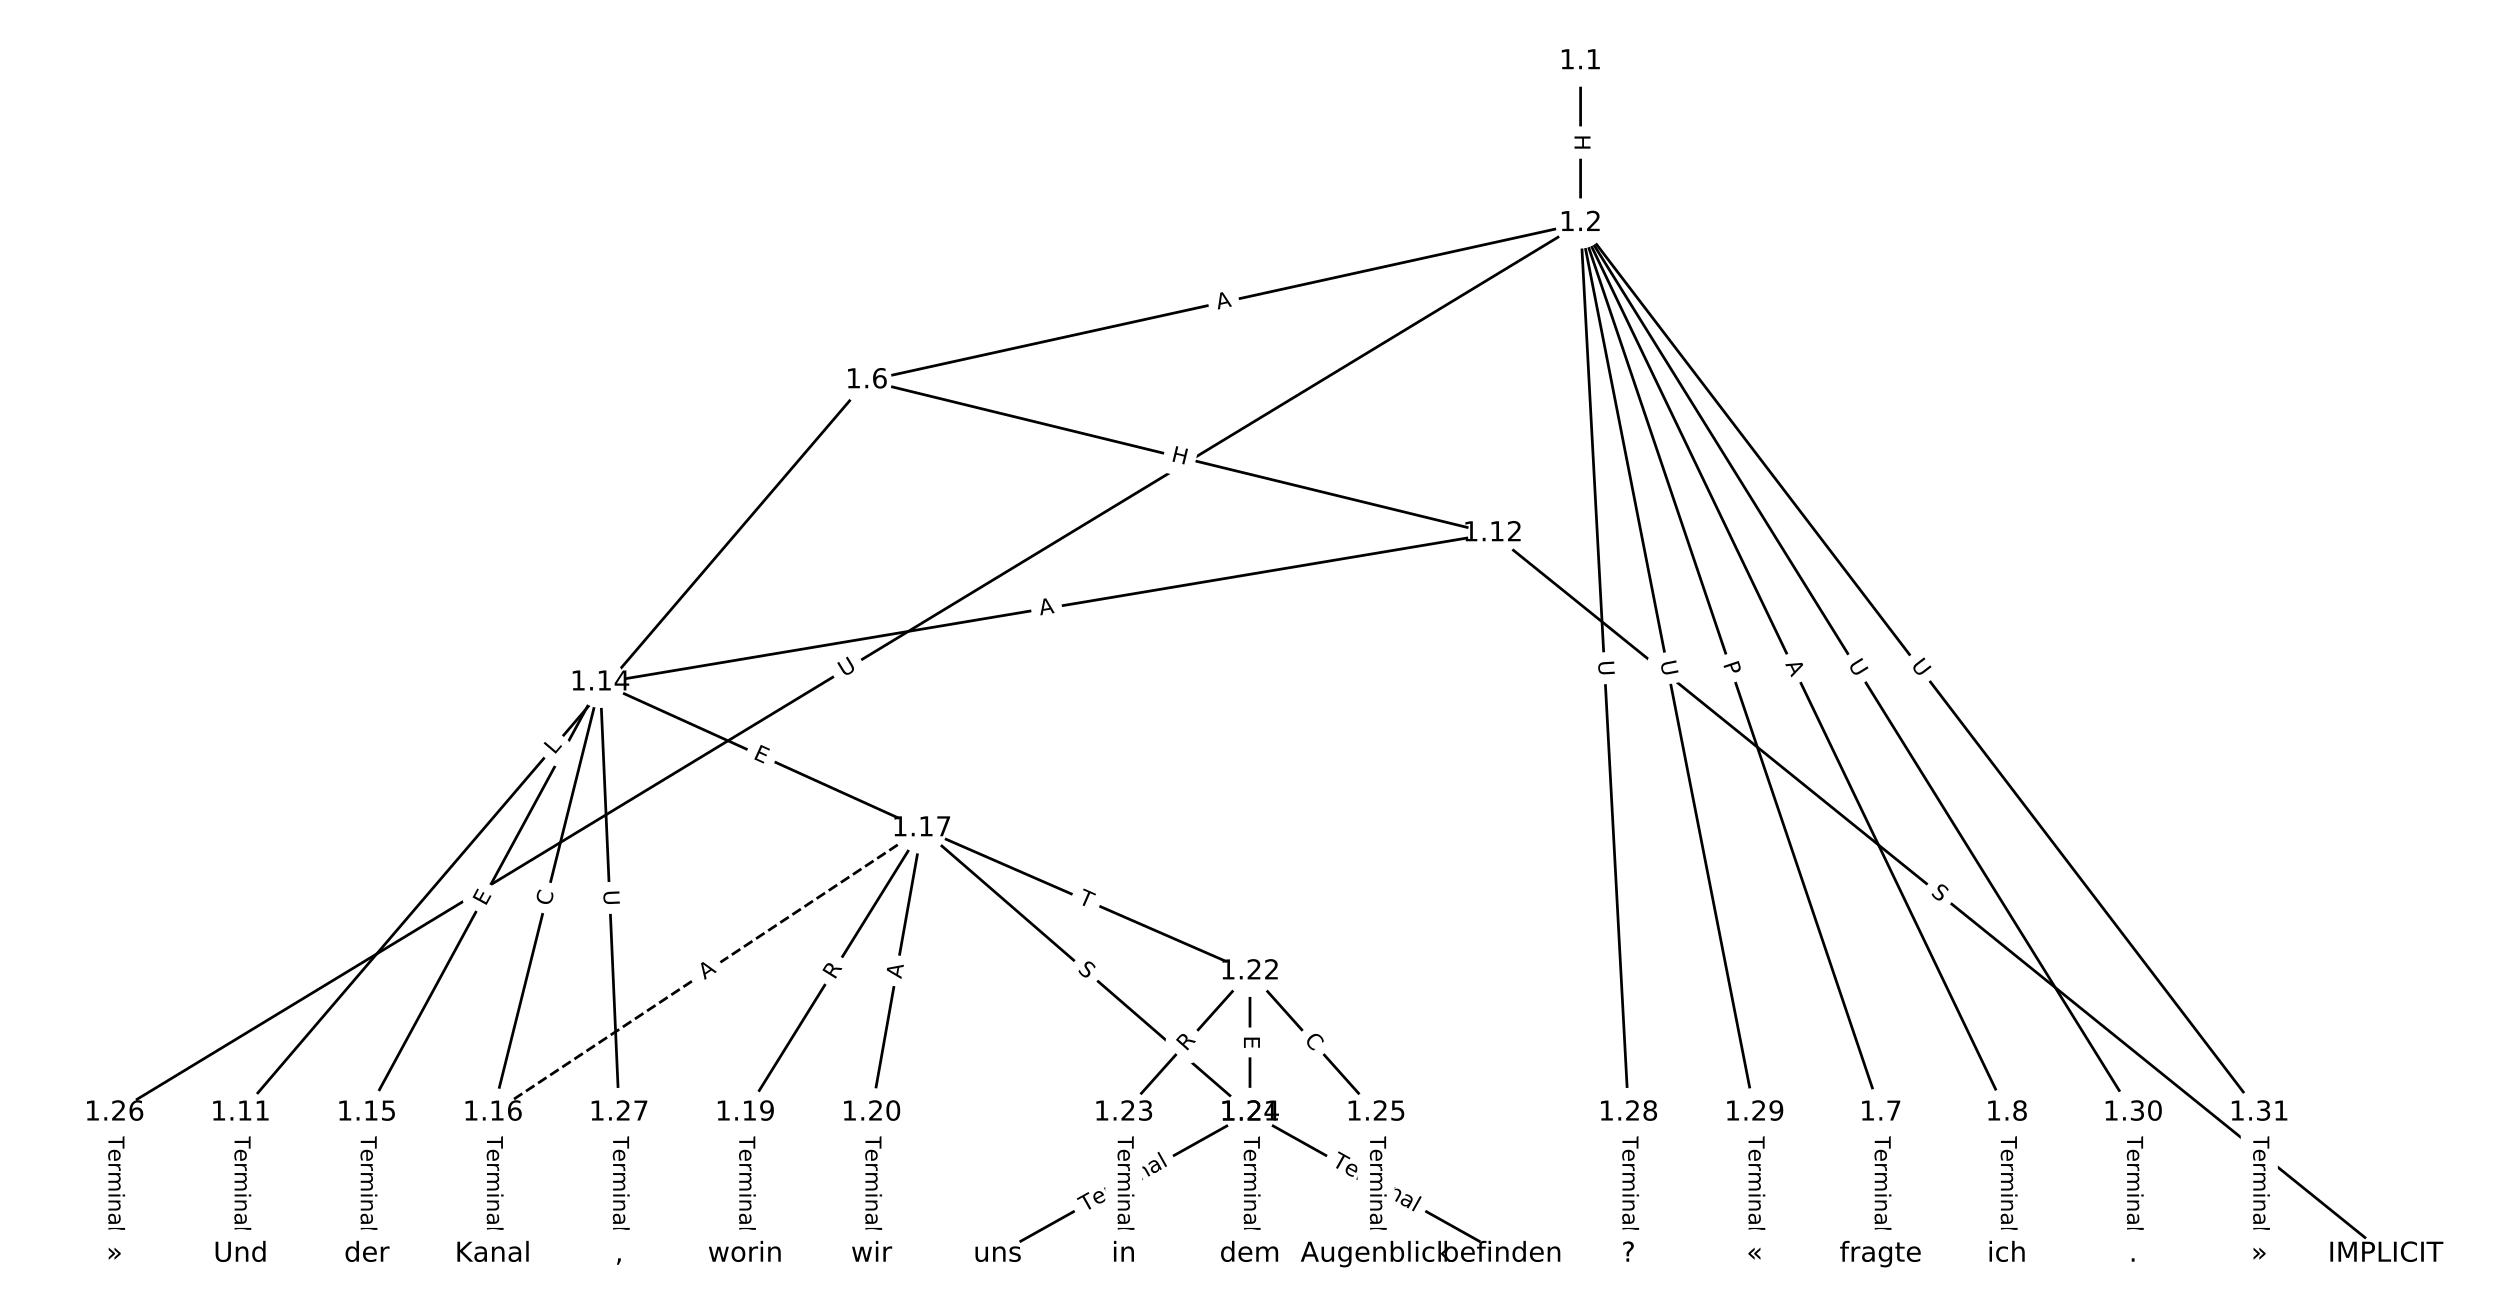<?xml version="1.0" encoding="UTF-8"?>
<!DOCTYPE svg  PUBLIC '-//W3C//DTD SVG 1.1//EN'  'http://www.w3.org/Graphics/SVG/1.1/DTD/svg11.dtd'>
<svg width="912pt" height="480pt" version="1.1" viewBox="0 0 912 480" xmlns="http://www.w3.org/2000/svg" xmlns:xlink="http://www.w3.org/1999/xlink">
<defs>
<style type="text/css">*{stroke-linecap:butt;stroke-linejoin:round;white-space:pre;}</style>
</defs>
<path d="m0 480h912v-480h-912z" fill="#fff"/>
<g fill="none" stroke="#000">
<path d="m576.6 22.487v59.04" clip-path="url(#a)"/>
<path d="m576.6 81.528-260.4 57.351" clip-path="url(#a)"/>
<path d="m576.6 81.528 109.53 324.49" clip-path="url(#a)"/>
<path d="m576.6 81.528 155.55 324.49" clip-path="url(#a)"/>
<path d="m576.6 81.528-534.83 324.49" clip-path="url(#a)"/>
<path d="m576.6 81.528 17.475 324.49" clip-path="url(#a)"/>
<path d="m576.6 81.528 63.501 324.49" clip-path="url(#a)"/>
<path d="m576.6 81.528 201.58 324.49" clip-path="url(#a)"/>
<path d="m576.6 81.528 247.6 324.49" clip-path="url(#a)"/>
<path d="m316.2 138.88-228.4 267.14" clip-path="url(#a)"/>
<path d="m316.2 138.88 228.4 55.81" clip-path="url(#a)"/>
<path d="m686.13 406.02v51.49" clip-path="url(#a)"/>
<path d="m732.15 406.02v51.49" clip-path="url(#a)"/>
<path d="m87.795 406.02v51.49" clip-path="url(#a)"/>
<path d="m544.6 194.69 325.63 262.82" clip-path="url(#a)"/>
<path d="m544.6 194.69-325.63 54.424" clip-path="url(#a)"/>
<path d="m218.97 249.11-85.147 156.91" clip-path="url(#a)"/>
<path d="m218.97 249.11-39.122 156.91" clip-path="url(#a)"/>
<path d="m218.97 249.11 117.37 53.212" clip-path="url(#a)"/>
<path d="m218.97 249.11 6.904 156.91" clip-path="url(#a)"/>
<path d="m133.82 406.02v51.49" clip-path="url(#a)"/>
<path d="m179.85 406.02v51.49" clip-path="url(#a)"/>
<path d="m336.33 302.33-156.49 103.7" clip-path="url(#a)" stroke-dasharray="3.7,1.6"/>
<path d="m336.33 302.33-64.436 103.7" clip-path="url(#a)"/>
<path d="m336.33 302.33-18.41 103.7" clip-path="url(#a)"/>
<path d="m336.33 302.33 119.67 103.7" clip-path="url(#a)"/>
<path d="m336.33 302.33 119.67 52.207" clip-path="url(#a)"/>
<path d="m271.9 406.02v51.49" clip-path="url(#a)"/>
<path d="m317.92 406.02v51.49" clip-path="url(#a)"/>
<path d="m456 406.02-92.051 51.49" clip-path="url(#a)"/>
<path d="m456 406.02 92.051 51.49" clip-path="url(#a)"/>
<path d="m456 354.53-46.026 51.49" clip-path="url(#a)"/>
<path d="m456 354.53v51.49" clip-path="url(#a)"/>
<path d="m456 354.53 46.026 51.49" clip-path="url(#a)"/>
<path d="m409.97 406.02v51.49" clip-path="url(#a)"/>
<path d="m456 406.02v51.49" clip-path="url(#a)"/>
<path d="m502.03 406.02v51.49" clip-path="url(#a)"/>
<path d="m41.769 406.02v51.49" clip-path="url(#a)"/>
<path d="m225.87 406.02v51.49" clip-path="url(#a)"/>
<path d="m594.08 406.02v51.49" clip-path="url(#a)"/>
<path d="m640.1 406.02v51.49" clip-path="url(#a)"/>
<path d="m778.18 406.02v51.49" clip-path="url(#a)"/>
<path d="m824.21 406.02v51.49" clip-path="url(#a)"/>
</g>
<path d="m570.33 48.999v6.016q0 2.4 2.4 2.4h7.742q2.4 0 2.4-2.4v-6.016q0-2.4-2.4-2.4h-7.742q-2.4 0-2.4 2.4z" clip-path="url(#a)" fill="#fff" stroke="#fff"/>
<g clip-path="url(#a)">
<defs>
<path id="ac" d="m9.812 72.906h9.859v-29.891h35.844v29.891h9.859v-72.906h-9.859v34.719h-35.844v-34.719h-9.859z"/>
</defs>
<g transform="translate(574.39 48.999) rotate(90) scale(.08 -.08)">
<use xlink:href="#ac"/>
</g>
</g>
<path d="m445.08 116.92 5.344-1.177q2.344-0.516 1.828-2.86l-1.665-7.561q-0.516-2.344-2.86-1.828l-5.344 1.177q-2.344 0.516-1.828 2.86l1.665 7.561q0.516 2.344 2.86 1.828z" clip-path="url(#a)" fill="#fff" stroke="#fff"/>
<g clip-path="url(#a)">
<defs>
<path id="o" d="m34.188 63.188-13.391-36.281h26.812zm-5.578 9.719h11.188l27.781-72.906h-10.25l-6.641 18.703h-32.859l-6.641-18.703h-10.406z"/>
</defs>
<g transform="translate(444.2 112.95) rotate(-12.42) scale(.08 -.08)">
<use xlink:href="#o"/>
</g>
</g>
<path d="m624.65 243.5 1.543 4.57q0.768 2.274 3.042 1.506l7.336-2.476q2.274-0.768 1.506-3.042l-1.543-4.57q-0.768-2.274-3.042-1.506l-7.336 2.476q-2.274 0.768-1.506 3.042z" clip-path="url(#a)" fill="#fff" stroke="#fff"/>
<g clip-path="url(#a)">
<defs>
<path id="aa" d="m19.672 64.797v-27.391h12.406q6.891 0 10.641 3.562 3.766 3.562 3.766 10.156 0 6.547-3.766 10.109-3.75 3.562-10.641 3.562zm-9.859 8.109h22.266q12.266 0 18.531-5.547 6.281-5.547 6.281-16.234 0-10.797-6.281-16.312-6.266-5.516-18.531-5.516h-12.406v-29.297h-9.859z"/>
</defs>
<g transform="translate(628.5 242.2) rotate(71.349) scale(.08 -.08)">
<use xlink:href="#aa"/>
</g>
</g>
<path d="m647.54 244.02 2.366 4.935q1.037 2.164 3.202 1.127l6.982-3.347q2.164-1.037 1.127-3.202l-2.366-4.935q-1.037-2.164-3.202-1.127l-6.982 3.347q-2.164 1.037-1.127 3.202z" clip-path="url(#a)" fill="#fff" stroke="#fff"/>
<g clip-path="url(#a)">
<g transform="translate(651.2 242.26) rotate(64.388) scale(.08 -.08)">
<use xlink:href="#o"/>
</g>
</g>
<path d="m309.94 250.66 5.006-3.037q2.052-1.245 0.807-3.297l-4.016-6.619q-1.245-2.052-3.297-0.807l-5.006 3.037q-2.052 1.245-0.807 3.297l4.016 6.619q1.245 2.052 3.297 0.807z" clip-path="url(#a)" fill="#fff" stroke="#fff"/>
<g clip-path="url(#a)">
<defs>
<path id="n" d="m8.688 72.906h9.922v-44.297q0-11.719 4.234-16.875 4.25-5.141 13.781-5.141 9.469 0 13.719 5.141 4.25 5.156 4.25 16.875v44.297h9.906v-45.516q0-14.25-7.062-21.531-7.047-7.281-20.812-7.281-13.828 0-20.891 7.281-7.047 7.281-7.047 21.531z"/>
</defs>
<g transform="translate(307.83 247.18) rotate(-31.246) scale(.08 -.08)">
<use xlink:href="#n"/>
</g>
</g>
<path d="m578.92 241.19 0.315 5.846q0.129 2.397 2.526 2.268l7.731-0.416q2.397-0.129 2.268-2.526l-0.315-5.846q-0.129-2.397-2.526-2.268l-7.731 0.416q-2.397 0.129-2.268 2.526z" clip-path="url(#a)" fill="#fff" stroke="#fff"/>
<g clip-path="url(#a)">
<g transform="translate(582.98 240.97) rotate(86.917) scale(.08 -.08)">
<use xlink:href="#n"/>
</g>
</g>
<path d="m601.64 242.11 1.124 5.746q0.461 2.355 2.816 1.894l7.598-1.487q2.355-0.461 1.894-2.816l-1.124-5.746q-0.461-2.355-2.816-1.894l-7.598 1.487q-2.355 0.461-1.894 2.816z" clip-path="url(#a)" fill="#fff" stroke="#fff"/>
<g clip-path="url(#a)">
<g transform="translate(605.62 241.33) rotate(78.928) scale(.08 -.08)">
<use xlink:href="#n"/>
</g>
</g>
<path d="m670.52 244.6 3.09 4.973q1.266 2.039 3.305 0.772l6.577-4.086q2.039-1.266 0.772-3.305l-3.09-4.973q-1.266-2.039-3.305-0.772l-6.577 4.086q-2.039 1.266-0.772 3.305z" clip-path="url(#a)" fill="#fff" stroke="#fff"/>
<g clip-path="url(#a)">
<g transform="translate(673.97 242.45) rotate(58.151) scale(.08 -.08)">
<use xlink:href="#n"/>
</g>
</g>
<path d="m693.64 245.25 3.552 4.655q1.456 1.908 3.364 0.452l6.155-4.697q1.908-1.456 0.452-3.364l-3.552-4.655q-1.456-1.908-3.364-0.452l-6.155 4.697q-1.908 1.456-0.452 3.364z" clip-path="url(#a)" fill="#fff" stroke="#fff"/>
<g clip-path="url(#a)">
<g transform="translate(696.87 242.79) rotate(52.655) scale(.08 -.08)">
<use xlink:href="#n"/>
</g>
</g>
<path d="m205.31 278.22 2.897-3.388q1.56-1.824-0.265-3.384l-5.885-5.031q-1.824-1.56-3.384 0.265l-2.897 3.388q-1.56 1.824 0.265 3.384l5.885 5.031q1.824 1.56 3.384-0.265z" clip-path="url(#a)" fill="#fff" stroke="#fff"/>
<g clip-path="url(#a)">
<defs>
<path id="ab" d="m9.812 72.906h9.859v-64.609h35.5v-8.297h-45.359z"/>
</defs>
<g transform="translate(202.23 275.58) rotate(-49.47) scale(.08 -.08)">
<use xlink:href="#ab"/>
</g>
</g>
<path d="m425.99 172.16 5.844 1.428q2.331 0.57 2.901-1.762l1.838-7.521q0.57-2.331-1.762-2.901l-5.844-1.428q-2.331-0.57-2.901 1.762l-1.838 7.521q-0.57 2.331 1.762 2.901z" clip-path="url(#a)" fill="#fff" stroke="#fff"/>
<g clip-path="url(#a)">
<g transform="translate(426.95 168.21) rotate(13.731) scale(.08 -.08)">
<use xlink:href="#ac"/>
</g>
</g>
<path d="m679.86 414.13v35.285q0 2.4 2.4 2.4h7.742q2.4 0 2.4-2.4v-35.285q0-2.4-2.4-2.4h-7.742q-2.4 0-2.4 2.4z" clip-path="url(#a)" fill="#fff" stroke="#fff"/>
<g clip-path="url(#a)">
<defs>
<path id="j" d="m-0.297 72.906h61.672v-8.312h-25.875v-64.594h-9.906v64.594h-25.891z"/>
<path id="g" d="m56.203 29.594v-4.391h-41.312q0.594-9.281 5.594-14.141t13.938-4.859q5.172 0 10.031 1.266t9.656 3.812v-8.5q-4.844-2.047-9.922-3.125t-10.297-1.078q-13.094 0-20.734 7.609-7.641 7.625-7.641 20.625 0 13.422 7.25 21.297 7.25 7.891 19.562 7.891 11.031 0 17.453-7.109 6.422-7.094 6.422-19.297zm-8.984 2.641q-0.094 7.359-4.125 11.75-4.031 4.406-10.672 4.406-7.516 0-12.031-4.25t-5.203-11.969z"/>
<path id="h" d="m41.109 46.297q-1.516 0.875-3.297 1.281-1.781 0.422-3.922 0.422-7.625 0-11.703-4.953t-4.078-14.234v-28.812h-9.031v54.688h9.031v-8.5q2.844 4.984 7.375 7.391 4.547 2.422 11.047 2.422 0.922 0 2.047-0.125 1.125-0.109 2.484-0.359z"/>
<path id="l" d="m52 44.188q3.375 6.062 8.062 8.938t11.031 2.875q8.547 0 13.188-5.984 4.641-5.969 4.641-17v-33.016h-9.031v32.719q0 7.859-2.797 11.656-2.781 3.812-8.484 3.812-6.984 0-11.047-4.641-4.047-4.625-4.047-12.641v-30.906h-9.031v32.719q0 7.906-2.781 11.688t-8.594 3.781q-6.891 0-10.953-4.656-4.047-4.656-4.047-12.625v-30.906h-9.031v54.688h9.031v-8.5q3.078 5.031 7.375 7.422t10.203 2.391q5.969 0 10.141-3.031 4.172-3.016 6.172-8.781z"/>
<path id="f" d="m9.422 54.688h8.984v-54.688h-8.984zm0 21.297h8.984v-11.391h-8.984z"/>
<path id="d" d="m54.891 33.016v-33.016h-8.984v32.719q0 7.766-3.031 11.609-3.031 3.859-9.078 3.859-7.281 0-11.484-4.641-4.203-4.625-4.203-12.641v-30.906h-9.031v54.688h9.031v-8.5q3.234 4.938 7.594 7.375 4.375 2.438 10.094 2.438 9.422 0 14.25-5.828 4.844-5.828 4.844-17.156z"/>
<path id="i" d="m34.281 27.484q-10.891 0-15.094-2.484t-4.203-8.5q0-4.781 3.156-7.594 3.156-2.797 8.562-2.797 7.484 0 12 5.297t4.516 14.078v2zm17.922 3.719v-31.203h-8.984v8.297q-3.078-4.969-7.672-7.344t-11.234-2.375q-8.391 0-13.359 4.719-4.953 4.719-4.953 12.625 0 9.219 6.172 13.906 6.188 4.688 18.438 4.688h12.609v0.891q0 6.203-4.078 9.594t-11.453 3.391q-4.688 0-9.141-1.125-4.438-1.125-8.531-3.375v8.312q4.922 1.906 9.562 2.844 4.641 0.953 9.031 0.953 11.875 0 17.734-6.156 5.859-6.141 5.859-18.641z"/>
<path id="k" d="m9.422 75.984h8.984v-75.984h-8.984z"/>
</defs>
<g transform="translate(683.92 414.13) rotate(90) scale(.08 -.08)">
<use xlink:href="#j"/>
<use x="60.818" xlink:href="#g"/>
<use x="122.342" xlink:href="#h"/>
<use x="163.439" xlink:href="#l"/>
<use x="260.852" xlink:href="#f"/>
<use x="288.635" xlink:href="#d"/>
<use x="352.014" xlink:href="#i"/>
<use x="413.293" xlink:href="#k"/>
</g>
</g>
<path d="m725.88 414.13v35.285q0 2.4 2.4 2.4h7.742q2.4 0 2.4-2.4v-35.285q0-2.4-2.4-2.4h-7.742q-2.4 0-2.4 2.4z" clip-path="url(#a)" fill="#fff" stroke="#fff"/>
<g clip-path="url(#a)">
<g transform="translate(729.95 414.13) rotate(90) scale(.08 -.08)">
<use xlink:href="#j"/>
<use x="60.818" xlink:href="#g"/>
<use x="122.342" xlink:href="#h"/>
<use x="163.439" xlink:href="#l"/>
<use x="260.852" xlink:href="#f"/>
<use x="288.635" xlink:href="#d"/>
<use x="352.014" xlink:href="#i"/>
<use x="413.293" xlink:href="#k"/>
</g>
</g>
<path d="m81.524 414.13v35.285q0 2.4 2.4 2.4h7.742q2.4 0 2.4-2.4v-35.285q0-2.4-2.4-2.4h-7.742q-2.4 0-2.4 2.4z" clip-path="url(#a)" fill="#fff" stroke="#fff"/>
<g clip-path="url(#a)">
<g transform="translate(85.587 414.13) rotate(90) scale(.08 -.08)">
<use xlink:href="#j"/>
<use x="60.818" xlink:href="#g"/>
<use x="122.342" xlink:href="#h"/>
<use x="163.439" xlink:href="#l"/>
<use x="260.852" xlink:href="#f"/>
<use x="288.635" xlink:href="#d"/>
<use x="352.014" xlink:href="#i"/>
<use x="413.293" xlink:href="#k"/>
</g>
</g>
<path d="m701.5 329.39 3.952 3.19q1.868 1.507 3.375-0.36l4.863-6.025q1.507-1.868-0.36-3.375l-3.952-3.19q-1.868-1.507-3.375 0.36l-4.863 6.025q-1.507 1.868 0.36 3.375z" clip-path="url(#a)" fill="#fff" stroke="#fff"/>
<g clip-path="url(#a)">
<defs>
<path id="y" d="m53.516 70.516v-9.625q-5.609 2.688-10.594 4-4.984 1.328-9.625 1.328-8.047 0-12.422-3.125t-4.375-8.891q0-4.844 2.906-7.312 2.906-2.453 11.016-3.969l5.953-1.219q11.031-2.109 16.281-7.406t5.25-14.172q0-10.609-7.109-16.078-7.094-5.469-20.812-5.469-5.172 0-11.016 1.172-5.828 1.172-12.078 3.469v10.156q6-3.359 11.766-5.078 5.766-1.703 11.328-1.703 8.438 0 13.031 3.312 4.594 3.328 4.594 9.484 0 5.359-3.297 8.391t-10.812 4.547l-6.016 1.172q-11.031 2.188-15.969 6.875-4.922 4.688-4.922 13.047 0 9.672 6.812 15.234t18.766 5.562q5.141 0 10.453-0.938 5.328-0.922 10.891-2.766z"/>
</defs>
<g transform="translate(704.05 326.22) rotate(38.908) scale(.08 -.08)">
<use xlink:href="#y"/>
</g>
</g>
<path d="m380.12 228.54 5.398-0.902q2.367-0.396 1.972-2.763l-1.276-7.637q-0.396-2.367-2.763-1.972l-5.398 0.902q-2.367 0.396-1.972 2.763l1.276 7.637q0.396 2.367 2.763 1.972z" clip-path="url(#a)" fill="#fff" stroke="#fff"/>
<g clip-path="url(#a)">
<g transform="translate(379.45 224.53) rotate(-9.488) scale(.08 -.08)">
<use xlink:href="#o"/>
</g>
</g>
<path d="m180.7 332.78 2.411-4.443q1.145-2.109-0.965-3.254l-6.805-3.693q-2.109-1.145-3.254 0.965l-2.411 4.443q-1.145 2.109 0.965 3.254l6.805 3.693q2.109 1.145 3.254-0.965z" clip-path="url(#a)" fill="#fff" stroke="#fff"/>
<g clip-path="url(#a)">
<defs>
<path id="r" d="m9.812 72.906h46.094v-8.312h-36.234v-21.578h34.719v-8.297h-34.719v-26.422h37.109v-8.297h-46.969z"/>
</defs>
<g transform="translate(177.13 330.84) rotate(-61.513) scale(.08 -.08)">
<use xlink:href="#r"/>
</g>
</g>
<path d="m204.82 331.8 1.351-5.42q0.581-2.329-1.748-2.909l-7.513-1.873q-2.329-0.581-2.909 1.748l-1.351 5.42q-0.581 2.329 1.748 2.909l7.513 1.873q2.329 0.581 2.909-1.748z" clip-path="url(#a)" fill="#fff" stroke="#fff"/>
<g clip-path="url(#a)">
<defs>
<path id="s" d="m64.406 67.281v-10.391q-4.984 4.641-10.625 6.922-5.641 2.297-11.984 2.297-12.5 0-19.141-7.641t-6.641-22.094q0-14.406 6.641-22.047t19.141-7.641q6.344 0 11.984 2.297t10.625 6.938v-10.312q-5.172-3.516-10.969-5.281-5.781-1.75-12.219-1.75-16.562 0-26.094 10.125-9.516 10.141-9.516 27.672 0 17.578 9.516 27.703 9.531 10.141 26.094 10.141 6.531 0 12.312-1.734 5.797-1.734 10.875-5.203z"/>
</defs>
<g transform="translate(200.87 330.81) rotate(-76) scale(.08 -.08)">
<use xlink:href="#s"/>
</g>
</g>
<path d="m272.76 280.39 4.604 2.087q2.186 0.991 3.177-1.195l3.197-7.052q0.991-2.186-1.195-3.177l-4.604-2.087q-2.186-0.991-3.177 1.195l-3.197 7.052q-0.991 2.186 1.195 3.177z" clip-path="url(#a)" fill="#fff" stroke="#fff"/>
<g clip-path="url(#a)">
<g transform="translate(274.44 276.69) rotate(24.389) scale(.08 -.08)">
<use xlink:href="#r"/>
</g>
</g>
<path d="m216.03 324.92 0.257 5.849q0.105 2.398 2.503 2.292l7.735-0.34q2.398-0.105 2.292-2.503l-0.257-5.849q-0.105-2.398-2.503-2.292l-7.735 0.34q-2.398 0.105-2.292 2.503z" clip-path="url(#a)" fill="#fff" stroke="#fff"/>
<g clip-path="url(#a)">
<g transform="translate(220.09 324.74) rotate(87.481) scale(.08 -.08)">
<use xlink:href="#n"/>
</g>
</g>
<path d="m127.55 414.13v35.285q0 2.4 2.4 2.4h7.742q2.4 0 2.4-2.4v-35.285q0-2.4-2.4-2.4h-7.742q-2.4 0-2.4 2.4z" clip-path="url(#a)" fill="#fff" stroke="#fff"/>
<g clip-path="url(#a)">
<g transform="translate(131.61 414.13) rotate(90) scale(.08 -.08)">
<use xlink:href="#j"/>
<use x="60.818" xlink:href="#g"/>
<use x="122.342" xlink:href="#h"/>
<use x="163.439" xlink:href="#l"/>
<use x="260.852" xlink:href="#f"/>
<use x="288.635" xlink:href="#d"/>
<use x="352.014" xlink:href="#i"/>
<use x="413.293" xlink:href="#k"/>
</g>
</g>
<path d="m173.57 414.13v35.285q0 2.4 2.4 2.4h7.742q2.4 0 2.4-2.4v-35.285q0-2.4-2.4-2.4h-7.742q-2.4 0-2.4 2.4z" clip-path="url(#a)" fill="#fff" stroke="#fff"/>
<g clip-path="url(#a)">
<g transform="translate(177.64 414.13) rotate(90) scale(.08 -.08)">
<use xlink:href="#j"/>
<use x="60.818" xlink:href="#g"/>
<use x="122.342" xlink:href="#h"/>
<use x="163.439" xlink:href="#l"/>
<use x="260.852" xlink:href="#f"/>
<use x="288.635" xlink:href="#d"/>
<use x="352.014" xlink:href="#i"/>
<use x="413.293" xlink:href="#k"/>
</g>
</g>
<path d="m259.27 360.91 4.562-3.023q2.001-1.326 0.675-3.326l-4.277-6.454q-1.326-2.001-3.326-0.675l-4.562 3.023q-2.001 1.326-0.675 3.326l4.277 6.454q1.326 2.001 3.326 0.675z" clip-path="url(#a)" fill="#fff" stroke="#fff"/>
<g clip-path="url(#a)">
<g transform="translate(257.03 357.53) rotate(-33.531) scale(.08 -.08)">
<use xlink:href="#o"/>
</g>
</g>
<path d="m307.98 359.84 2.934-4.721q1.267-2.038-0.772-3.305l-6.576-4.086q-2.038-1.267-3.305 0.772l-2.934 4.721q-1.267 2.038 0.772 3.305l6.576 4.086q2.038 1.267 3.305-0.772z" clip-path="url(#a)" fill="#fff" stroke="#fff"/>
<g clip-path="url(#a)">
<defs>
<path id="z" d="m44.391 34.188q3.172-1.078 6.172-4.594t6.031-9.672l10.016-19.922h-10.609l-9.312 18.703q-3.625 7.328-7.016 9.719t-9.25 2.391h-10.75v-30.812h-9.859v72.906h22.266q12.5 0 18.656-5.234 6.156-5.219 6.156-15.766 0-6.891-3.203-11.438-3.203-4.531-9.297-6.281zm-24.719 30.609v-25.875h12.406q7.125 0 10.766 3.297t3.641 9.688-3.641 9.641-10.766 3.25z"/>
</defs>
<g transform="translate(304.52 357.7) rotate(-58.144) scale(.08 -.08)">
<use xlink:href="#z"/>
</g>
</g>
<path d="m332.82 357.96 0.957-5.388q0.42-2.363-1.944-2.783l-7.623-1.353q-2.363-0.42-2.783 1.944l-0.957 5.388q-0.42 2.363 1.944 2.783l7.623 1.353q2.363 0.42 2.783-1.944z" clip-path="url(#a)" fill="#fff" stroke="#fff"/>
<g clip-path="url(#a)">
<g transform="translate(328.82 357.25) rotate(-79.933) scale(.08 -.08)">
<use xlink:href="#o"/>
</g>
</g>
<path d="m390.14 357.25 3.838 3.326q1.814 1.572 3.385-0.242l5.07-5.851q1.572-1.814-0.242-3.385l-3.838-3.326q-1.814-1.572-3.385 0.242l-5.07 5.851q-1.572 1.814 0.242 3.385z" clip-path="url(#a)" fill="#fff" stroke="#fff"/>
<g clip-path="url(#a)">
<g transform="translate(392.8 354.18) rotate(40.911) scale(.08 -.08)">
<use xlink:href="#y"/>
</g>
</g>
<path d="m391.42 333.2 4.479 1.954q2.2 0.96 3.159-1.24l3.096-7.097q0.96-2.2-1.24-3.159l-4.479-1.954q-2.2-0.96-3.159 1.24l-3.096 7.097q-0.96 2.2 1.24 3.159z" clip-path="url(#a)" fill="#fff" stroke="#fff"/>
<g clip-path="url(#a)">
<g transform="translate(393.04 329.47) rotate(23.57) scale(.08 -.08)">
<use xlink:href="#j"/>
</g>
</g>
<path d="m265.63 414.13v35.285q0 2.4 2.4 2.4h7.742q2.4 0 2.4-2.4v-35.285q0-2.4-2.4-2.4h-7.742q-2.4 0-2.4 2.4z" clip-path="url(#a)" fill="#fff" stroke="#fff"/>
<g clip-path="url(#a)">
<g transform="translate(269.69 414.13) rotate(90) scale(.08 -.08)">
<use xlink:href="#j"/>
<use x="60.818" xlink:href="#g"/>
<use x="122.342" xlink:href="#h"/>
<use x="163.439" xlink:href="#l"/>
<use x="260.852" xlink:href="#f"/>
<use x="288.635" xlink:href="#d"/>
<use x="352.014" xlink:href="#i"/>
<use x="413.293" xlink:href="#k"/>
</g>
</g>
<path d="m311.65 414.13v35.285q0 2.4 2.4 2.4h7.742q2.4 0 2.4-2.4v-35.285q0-2.4-2.4-2.4h-7.742q-2.4 0-2.4 2.4z" clip-path="url(#a)" fill="#fff" stroke="#fff"/>
<g clip-path="url(#a)">
<g transform="translate(315.72 414.13) rotate(90) scale(.08 -.08)">
<use xlink:href="#j"/>
<use x="60.818" xlink:href="#g"/>
<use x="122.342" xlink:href="#h"/>
<use x="163.439" xlink:href="#l"/>
<use x="260.852" xlink:href="#f"/>
<use x="288.635" xlink:href="#d"/>
<use x="352.014" xlink:href="#i"/>
<use x="413.293" xlink:href="#k"/>
</g>
</g>
<path d="m397.64 445.85 30.795-17.226q2.095-1.172 0.923-3.266l-3.78-6.757q-1.172-2.095-3.266-0.923l-30.795 17.226q-2.095 1.172-0.923 3.266l3.78 6.757q1.172 2.095 3.266 0.923z" clip-path="url(#a)" fill="#fff" stroke="#fff"/>
<g clip-path="url(#a)">
<g transform="translate(395.65 442.31) rotate(-29.221) scale(.08 -.08)">
<use xlink:href="#j"/>
<use x="60.818" xlink:href="#g"/>
<use x="122.342" xlink:href="#h"/>
<use x="163.439" xlink:href="#l"/>
<use x="260.852" xlink:href="#f"/>
<use x="288.635" xlink:href="#d"/>
<use x="352.014" xlink:href="#i"/>
<use x="413.293" xlink:href="#k"/>
</g>
</g>
<path d="m483.57 428.63 30.795 17.226q2.095 1.172 3.266-0.923l3.78-6.757q1.172-2.095-0.923-3.266l-30.795-17.226q-2.095-1.172-3.266 0.923l-3.78 6.757q-1.172 2.095 0.923 3.266z" clip-path="url(#a)" fill="#fff" stroke="#fff"/>
<g clip-path="url(#a)">
<g transform="translate(485.55 425.08) rotate(29.221) scale(.08 -.08)">
<use xlink:href="#j"/>
<use x="60.818" xlink:href="#g"/>
<use x="122.342" xlink:href="#h"/>
<use x="163.439" xlink:href="#l"/>
<use x="260.852" xlink:href="#f"/>
<use x="288.635" xlink:href="#d"/>
<use x="352.014" xlink:href="#i"/>
<use x="413.293" xlink:href="#k"/>
</g>
</g>
<path d="m435.81 386.53 3.704-4.144q1.599-1.789-0.19-3.389l-5.772-5.16q-1.789-1.599-3.389 0.19l-3.704 4.144q-1.599 1.789 0.19 3.389l5.772 5.16q1.789 1.599 3.389-0.19z" clip-path="url(#a)" fill="#fff" stroke="#fff"/>
<g clip-path="url(#a)">
<g transform="translate(432.78 383.82) rotate(-48.208) scale(.08 -.08)">
<use xlink:href="#z"/>
</g>
</g>
<path d="m449.73 377.75v5.055q0 2.4 2.4 2.4h7.742q2.4 0 2.4-2.4v-5.055q0-2.4-2.4-2.4h-7.742q-2.4 0-2.4 2.4z" clip-path="url(#a)" fill="#fff" stroke="#fff"/>
<g clip-path="url(#a)">
<g transform="translate(453.79 377.75) rotate(90) scale(.08 -.08)">
<use xlink:href="#r"/>
</g>
</g>
<path d="m472.48 382.37 3.723 4.165q1.599 1.789 3.389 0.19l5.772-5.16q1.789-1.599 0.19-3.389l-3.723-4.165q-1.599-1.789-3.389-0.19l-5.772 5.16q-1.789 1.599-0.19 3.389z" clip-path="url(#a)" fill="#fff" stroke="#fff"/>
<g clip-path="url(#a)">
<g transform="translate(475.51 379.67) rotate(48.208) scale(.08 -.08)">
<use xlink:href="#s"/>
</g>
</g>
<path d="m403.7 414.13v35.285q0 2.4 2.4 2.4h7.742q2.4 0 2.4-2.4v-35.285q0-2.4-2.4-2.4h-7.742q-2.4 0-2.4 2.4z" clip-path="url(#a)" fill="#fff" stroke="#fff"/>
<g clip-path="url(#a)">
<g transform="translate(407.77 414.13) rotate(90) scale(.08 -.08)">
<use xlink:href="#j"/>
<use x="60.818" xlink:href="#g"/>
<use x="122.342" xlink:href="#h"/>
<use x="163.439" xlink:href="#l"/>
<use x="260.852" xlink:href="#f"/>
<use x="288.635" xlink:href="#d"/>
<use x="352.014" xlink:href="#i"/>
<use x="413.293" xlink:href="#k"/>
</g>
</g>
<path d="m449.73 414.13v35.285q0 2.4 2.4 2.4h7.742q2.4 0 2.4-2.4v-35.285q0-2.4-2.4-2.4h-7.742q-2.4 0-2.4 2.4z" clip-path="url(#a)" fill="#fff" stroke="#fff"/>
<g clip-path="url(#a)">
<g transform="translate(453.79 414.13) rotate(90) scale(.08 -.08)">
<use xlink:href="#j"/>
<use x="60.818" xlink:href="#g"/>
<use x="122.342" xlink:href="#h"/>
<use x="163.439" xlink:href="#l"/>
<use x="260.852" xlink:href="#f"/>
<use x="288.635" xlink:href="#d"/>
<use x="352.014" xlink:href="#i"/>
<use x="413.293" xlink:href="#k"/>
</g>
</g>
<path d="m495.75 414.13v35.285q0 2.4 2.4 2.4h7.742q2.4 0 2.4-2.4v-35.285q0-2.4-2.4-2.4h-7.742q-2.4 0-2.4 2.4z" clip-path="url(#a)" fill="#fff" stroke="#fff"/>
<g clip-path="url(#a)">
<g transform="translate(499.82 414.13) rotate(90) scale(.08 -.08)">
<use xlink:href="#j"/>
<use x="60.818" xlink:href="#g"/>
<use x="122.342" xlink:href="#h"/>
<use x="163.439" xlink:href="#l"/>
<use x="260.852" xlink:href="#f"/>
<use x="288.635" xlink:href="#d"/>
<use x="352.014" xlink:href="#i"/>
<use x="413.293" xlink:href="#k"/>
</g>
</g>
<path d="m35.498 414.13v35.285q0 2.4 2.4 2.4h7.742q2.4 0 2.4-2.4v-35.285q0-2.4-2.4-2.4h-7.742q-2.4 0-2.4 2.4z" clip-path="url(#a)" fill="#fff" stroke="#fff"/>
<g clip-path="url(#a)">
<g transform="translate(39.562 414.13) rotate(90) scale(.08 -.08)">
<use xlink:href="#j"/>
<use x="60.818" xlink:href="#g"/>
<use x="122.342" xlink:href="#h"/>
<use x="163.439" xlink:href="#l"/>
<use x="260.852" xlink:href="#f"/>
<use x="288.635" xlink:href="#d"/>
<use x="352.014" xlink:href="#i"/>
<use x="413.293" xlink:href="#k"/>
</g>
</g>
<path d="m219.6 414.13v35.285q0 2.4 2.4 2.4h7.742q2.4 0 2.4-2.4v-35.285q0-2.4-2.4-2.4h-7.742q-2.4 0-2.4 2.4z" clip-path="url(#a)" fill="#fff" stroke="#fff"/>
<g clip-path="url(#a)">
<g transform="translate(223.66 414.13) rotate(90) scale(.08 -.08)">
<use xlink:href="#j"/>
<use x="60.818" xlink:href="#g"/>
<use x="122.342" xlink:href="#h"/>
<use x="163.439" xlink:href="#l"/>
<use x="260.852" xlink:href="#f"/>
<use x="288.635" xlink:href="#d"/>
<use x="352.014" xlink:href="#i"/>
<use x="413.293" xlink:href="#k"/>
</g>
</g>
<path d="m587.81 414.13v35.285q0 2.4 2.4 2.4h7.742q2.4 0 2.4-2.4v-35.285q0-2.4-2.4-2.4h-7.742q-2.4 0-2.4 2.4z" clip-path="url(#a)" fill="#fff" stroke="#fff"/>
<g clip-path="url(#a)">
<g transform="translate(591.87 414.13) rotate(90) scale(.08 -.08)">
<use xlink:href="#j"/>
<use x="60.818" xlink:href="#g"/>
<use x="122.342" xlink:href="#h"/>
<use x="163.439" xlink:href="#l"/>
<use x="260.852" xlink:href="#f"/>
<use x="288.635" xlink:href="#d"/>
<use x="352.014" xlink:href="#i"/>
<use x="413.293" xlink:href="#k"/>
</g>
</g>
<path d="m633.83 414.13v35.285q0 2.4 2.4 2.4h7.742q2.4 0 2.4-2.4v-35.285q0-2.4-2.4-2.4h-7.742q-2.4 0-2.4 2.4z" clip-path="url(#a)" fill="#fff" stroke="#fff"/>
<g clip-path="url(#a)">
<g transform="translate(637.9 414.13) rotate(90) scale(.08 -.08)">
<use xlink:href="#j"/>
<use x="60.818" xlink:href="#g"/>
<use x="122.342" xlink:href="#h"/>
<use x="163.439" xlink:href="#l"/>
<use x="260.852" xlink:href="#f"/>
<use x="288.635" xlink:href="#d"/>
<use x="352.014" xlink:href="#i"/>
<use x="413.293" xlink:href="#k"/>
</g>
</g>
<path d="m771.91 414.13v35.285q0 2.4 2.4 2.4h7.742q2.4 0 2.4-2.4v-35.285q0-2.4-2.4-2.4h-7.742q-2.4 0-2.4 2.4z" clip-path="url(#a)" fill="#fff" stroke="#fff"/>
<g clip-path="url(#a)">
<g transform="translate(775.97 414.13) rotate(90) scale(.08 -.08)">
<use xlink:href="#j"/>
<use x="60.818" xlink:href="#g"/>
<use x="122.342" xlink:href="#h"/>
<use x="163.439" xlink:href="#l"/>
<use x="260.852" xlink:href="#f"/>
<use x="288.635" xlink:href="#d"/>
<use x="352.014" xlink:href="#i"/>
<use x="413.293" xlink:href="#k"/>
</g>
</g>
<path d="m817.93 414.13v35.285q0 2.4 2.4 2.4h7.742q2.4 0 2.4-2.4v-35.285q0-2.4-2.4-2.4h-7.742q-2.4 0-2.4 2.4z" clip-path="url(#a)" fill="#fff" stroke="#fff"/>
<g clip-path="url(#a)">
<g transform="translate(822 414.13) rotate(90) scale(.08 -.08)">
<use xlink:href="#j"/>
<use x="60.818" xlink:href="#g"/>
<use x="122.342" xlink:href="#h"/>
<use x="163.439" xlink:href="#l"/>
<use x="260.852" xlink:href="#f"/>
<use x="288.635" xlink:href="#d"/>
<use x="352.014" xlink:href="#i"/>
<use x="413.293" xlink:href="#k"/>
</g>
</g>
<defs>
<path id="b" d="m0 8.66c2.297 0 4.5-0.912 6.124-2.537 1.624-1.624 2.537-3.827 2.537-6.124s-0.912-4.5-2.537-6.124c-1.624-1.624-3.827-2.537-6.124-2.537s-4.5 0.912-6.124 2.537c-1.624 1.624-2.537 3.827-2.537 6.124s0.912 4.5 2.537 6.124c1.624 1.624 3.827 2.537 6.124 2.537z"/>
</defs>
<g clip-path="url(#a)">
<use x="41.769" y="457.513" fill="#ffffff" stroke="#ffffff" xlink:href="#b"/>
</g>
<g clip-path="url(#a)">
<use x="87.795" y="457.513" fill="#ffffff" stroke="#ffffff" xlink:href="#b"/>
</g>
<g clip-path="url(#a)">
<use x="133.821" y="457.513" fill="#ffffff" stroke="#ffffff" xlink:href="#b"/>
</g>
<g clip-path="url(#a)">
<use x="179.846" y="457.513" fill="#ffffff" stroke="#ffffff" xlink:href="#b"/>
</g>
<g clip-path="url(#a)">
<use x="225.872" y="457.513" fill="#ffffff" stroke="#ffffff" xlink:href="#b"/>
</g>
<g clip-path="url(#a)">
<use x="271.897" y="457.513" fill="#ffffff" stroke="#ffffff" xlink:href="#b"/>
</g>
<g clip-path="url(#a)">
<use x="317.923" y="457.513" fill="#ffffff" stroke="#ffffff" xlink:href="#b"/>
</g>
<g clip-path="url(#a)">
<use x="363.949" y="457.513" fill="#ffffff" stroke="#ffffff" xlink:href="#b"/>
</g>
<g clip-path="url(#a)">
<use x="409.974" y="457.513" fill="#ffffff" stroke="#ffffff" xlink:href="#b"/>
</g>
<g clip-path="url(#a)">
<use x="456" y="457.513" fill="#ffffff" stroke="#ffffff" xlink:href="#b"/>
</g>
<g clip-path="url(#a)">
<use x="502.026" y="457.513" fill="#ffffff" stroke="#ffffff" xlink:href="#b"/>
</g>
<g clip-path="url(#a)">
<use x="548.051" y="457.513" fill="#ffffff" stroke="#ffffff" xlink:href="#b"/>
</g>
<g clip-path="url(#a)">
<use x="594.077" y="457.513" fill="#ffffff" stroke="#ffffff" xlink:href="#b"/>
</g>
<g clip-path="url(#a)">
<use x="640.103" y="457.513" fill="#ffffff" stroke="#ffffff" xlink:href="#b"/>
</g>
<g clip-path="url(#a)">
<use x="686.128" y="457.513" fill="#ffffff" stroke="#ffffff" xlink:href="#b"/>
</g>
<g clip-path="url(#a)">
<use x="732.154" y="457.513" fill="#ffffff" stroke="#ffffff" xlink:href="#b"/>
</g>
<g clip-path="url(#a)">
<use x="778.179" y="457.513" fill="#ffffff" stroke="#ffffff" xlink:href="#b"/>
</g>
<g clip-path="url(#a)">
<use x="824.205" y="457.513" fill="#ffffff" stroke="#ffffff" xlink:href="#b"/>
</g>
<g clip-path="url(#a)">
<use x="576.602" y="22.487" fill="#ffffff" stroke="#ffffff" xlink:href="#b"/>
</g>
<g clip-path="url(#a)">
<use x="576.602" y="81.528" fill="#ffffff" stroke="#ffffff" xlink:href="#b"/>
</g>
<g clip-path="url(#a)">
<use x="316.197" y="138.879" fill="#ffffff" stroke="#ffffff" xlink:href="#b"/>
</g>
<g clip-path="url(#a)">
<use x="686.128" y="406.022" fill="#ffffff" stroke="#ffffff" xlink:href="#b"/>
</g>
<g clip-path="url(#a)">
<use x="732.154" y="406.022" fill="#ffffff" stroke="#ffffff" xlink:href="#b"/>
</g>
<g clip-path="url(#a)">
<use x="87.795" y="406.022" fill="#ffffff" stroke="#ffffff" xlink:href="#b"/>
</g>
<g clip-path="url(#a)">
<use x="544.599" y="194.689" fill="#ffffff" stroke="#ffffff" xlink:href="#b"/>
</g>
<g clip-path="url(#a)">
<use x="870.231" y="457.513" fill="#ffffff" stroke="#ffffff" xlink:href="#b"/>
</g>
<g clip-path="url(#a)">
<use x="218.968" y="249.113" fill="#ffffff" stroke="#ffffff" xlink:href="#b"/>
</g>
<g clip-path="url(#a)">
<use x="133.821" y="406.022" fill="#ffffff" stroke="#ffffff" xlink:href="#b"/>
</g>
<g clip-path="url(#a)">
<use x="179.846" y="406.022" fill="#ffffff" stroke="#ffffff" xlink:href="#b"/>
</g>
<g clip-path="url(#a)">
<use x="336.333" y="302.325" fill="#ffffff" stroke="#ffffff" xlink:href="#b"/>
</g>
<g clip-path="url(#a)">
<use x="271.897" y="406.022" fill="#ffffff" stroke="#ffffff" xlink:href="#b"/>
</g>
<g clip-path="url(#a)">
<use x="317.923" y="406.022" fill="#ffffff" stroke="#ffffff" xlink:href="#b"/>
</g>
<g clip-path="url(#a)">
<use x="456" y="406.022" fill="#ffffff" stroke="#ffffff" xlink:href="#b"/>
</g>
<g clip-path="url(#a)">
<use x="456" y="354.532" fill="#ffffff" stroke="#ffffff" xlink:href="#b"/>
</g>
<g clip-path="url(#a)">
<use x="409.974" y="406.022" fill="#ffffff" stroke="#ffffff" xlink:href="#b"/>
</g>
<g clip-path="url(#a)">
<use x="456" y="406.022" fill="#ffffff" stroke="#ffffff" xlink:href="#b"/>
</g>
<g clip-path="url(#a)">
<use x="502.026" y="406.022" fill="#ffffff" stroke="#ffffff" xlink:href="#b"/>
</g>
<g clip-path="url(#a)">
<use x="41.769" y="406.022" fill="#ffffff" stroke="#ffffff" xlink:href="#b"/>
</g>
<g clip-path="url(#a)">
<use x="225.872" y="406.022" fill="#ffffff" stroke="#ffffff" xlink:href="#b"/>
</g>
<g clip-path="url(#a)">
<use x="594.077" y="406.022" fill="#ffffff" stroke="#ffffff" xlink:href="#b"/>
</g>
<g clip-path="url(#a)">
<use x="640.103" y="406.022" fill="#ffffff" stroke="#ffffff" xlink:href="#b"/>
</g>
<g clip-path="url(#a)">
<use x="778.179" y="406.022" fill="#ffffff" stroke="#ffffff" xlink:href="#b"/>
</g>
<g clip-path="url(#a)">
<use x="824.205" y="406.022" fill="#ffffff" stroke="#ffffff" xlink:href="#b"/>
</g>
<g clip-path="url(#a)">
<defs>
<path id="ai" d="m9.422 51.703 22.906-20.406v-4l-22.906-20.406v9.328l14.703 13.078-14.703 13.094zm21.188 0 22.906-20.406v-4l-22.906-20.406v9.328l14.703 13.078-14.703 13.094z"/>
</defs>
<g transform="translate(38.71 460.27) scale(.1 -.1)">
<use xlink:href="#ai"/>
</g>
</g>
<g clip-path="url(#a)">
<defs>
<path id="p" d="m45.406 46.391v29.594h8.984v-75.984h-8.984v8.203q-2.828-4.875-7.156-7.25-4.312-2.375-10.375-2.375-9.906 0-16.141 7.906-6.219 7.922-6.219 20.812t6.219 20.797q6.234 7.906 16.141 7.906 6.062 0 10.375-2.375 4.328-2.359 7.156-7.234zm-30.609-19.094q0-9.906 4.078-15.547t11.203-5.641 11.219 5.641q4.109 5.641 4.109 15.547t-4.109 15.547q-4.094 5.641-11.219 5.641t-11.203-5.641-4.078-15.547z"/>
</defs>
<g transform="translate(77.793 460.27) scale(.1 -.1)">
<use xlink:href="#n"/>
<use x="73.193" xlink:href="#d"/>
<use x="136.572" xlink:href="#p"/>
</g>
</g>
<g clip-path="url(#a)">
<g transform="translate(125.51 460.27) scale(.1 -.1)">
<use xlink:href="#p"/>
<use x="63.477" xlink:href="#g"/>
<use x="125" xlink:href="#h"/>
</g>
</g>
<g clip-path="url(#a)">
<defs>
<path id="ao" d="m9.812 72.906h9.859v-30.812l32.719 30.812h12.703l-36.188-33.984 38.766-38.922h-12.984l-35.016 35.109v-35.109h-9.859z"/>
</defs>
<g transform="translate(165.88 460.27) scale(.1 -.1)">
<use xlink:href="#ao"/>
<use x="65.561" xlink:href="#i"/>
<use x="126.84" xlink:href="#d"/>
<use x="190.219" xlink:href="#i"/>
<use x="251.498" xlink:href="#k"/>
</g>
</g>
<g clip-path="url(#a)">
<defs>
<path id="aq" d="m11.719 12.406h10.297v-8.406l-8-15.625h-6.297l4 15.625z"/>
</defs>
<g transform="translate(224.28 460.27) scale(.1 -.1)">
<use xlink:href="#aq"/>
</g>
</g>
<g clip-path="url(#a)">
<defs>
<path id="aj" d="m4.203 54.688h8.984l11.234-42.672 11.172 42.672h10.594l11.234-42.672 11.188 42.672h8.984l-14.312-54.688h-10.594l-11.766 44.828-11.812-44.828h-10.609z"/>
<path id="au" d="m30.609 48.391q-7.219 0-11.422-5.641t-4.203-15.453 4.172-15.453q4.188-5.641 11.453-5.641 7.188 0 11.375 5.656 4.203 5.672 4.203 15.438 0 9.719-4.203 15.406-4.188 5.688-11.375 5.688zm0 7.609q11.719 0 18.406-7.625 6.703-7.609 6.703-21.078 0-13.422-6.703-21.078-6.688-7.641-18.406-7.641-11.766 0-18.438 7.641-6.656 7.656-6.656 21.078 0 13.469 6.656 21.078 6.672 7.625 18.438 7.625z"/>
</defs>
<g transform="translate(258.14 460.27) scale(.1 -.1)">
<use xlink:href="#aj"/>
<use x="81.787" xlink:href="#au"/>
<use x="142.969" xlink:href="#h"/>
<use x="184.082" xlink:href="#f"/>
<use x="211.865" xlink:href="#d"/>
</g>
</g>
<g clip-path="url(#a)">
<g transform="translate(310.39 460.27) scale(.1 -.1)">
<use xlink:href="#aj"/>
<use x="81.787" xlink:href="#f"/>
<use x="109.57" xlink:href="#h"/>
</g>
</g>
<g clip-path="url(#a)">
<defs>
<path id="ak" d="m8.5 21.578v33.109h8.984v-32.766q0-7.766 3.016-11.656 3.031-3.875 9.094-3.875 7.266 0 11.484 4.641 4.234 4.641 4.234 12.656v31h8.984v-54.688h-8.984v8.406q-3.266-4.984-7.594-7.406-4.312-2.422-10.031-2.422-9.422 0-14.312 5.859-4.875 5.859-4.875 17.141z"/>
<path id="at" d="m44.281 53.078v-8.5q-3.797 1.953-7.906 2.922-4.094 0.984-8.5 0.984-6.688 0-10.031-2.047t-3.344-6.156q0-3.125 2.391-4.906t9.625-3.391l3.078-0.688q9.562-2.047 13.594-5.781t4.031-10.422q0-7.625-6.031-12.078-6.031-4.438-16.578-4.438-4.391 0-9.156 0.859t-10.031 2.562v9.281q4.984-2.594 9.812-3.891 4.828-1.281 9.578-1.281 6.344 0 9.75 2.172 3.422 2.172 3.422 6.125 0 3.656-2.469 5.609-2.453 1.953-10.812 3.766l-3.125 0.734q-8.344 1.75-12.062 5.391-3.703 3.641-3.703 9.984 0 7.719 5.469 11.906 5.469 4.203 15.531 4.203 4.969 0 9.359-0.734 4.406-0.719 8.109-2.188z"/>
</defs>
<g transform="translate(355.01 460.27) scale(.1 -.1)">
<use xlink:href="#ak"/>
<use x="63.379" xlink:href="#d"/>
<use x="126.758" xlink:href="#at"/>
</g>
</g>
<g clip-path="url(#a)">
<g transform="translate(405.42 460.27) scale(.1 -.1)">
<use xlink:href="#f"/>
<use x="27.783" xlink:href="#d"/>
</g>
</g>
<g clip-path="url(#a)">
<g transform="translate(444.88 460.27) scale(.1 -.1)">
<use xlink:href="#p"/>
<use x="63.477" xlink:href="#g"/>
<use x="125" xlink:href="#l"/>
</g>
</g>
<g clip-path="url(#a)">
<defs>
<path id="al" d="m45.406 27.984q0 9.766-4.031 15.125-4.016 5.375-11.297 5.375-7.219 0-11.25-5.375-4.031-5.359-4.031-15.125 0-9.719 4.031-15.094t11.25-5.375q7.281 0 11.297 5.375 4.031 5.375 4.031 15.094zm8.984-21.203q0-13.953-6.203-20.766-6.188-6.812-18.984-6.812-4.734 0-8.938 0.703t-8.156 2.172v8.734q3.953-2.141 7.812-3.156 3.859-1.031 7.859-1.031 8.844 0 13.234 4.609t4.391 13.938v4.453q-2.781-4.844-7.125-7.234t-10.406-2.391q-10.047 0-16.203 7.656-6.156 7.672-6.156 20.328 0 12.688 6.156 20.344 6.156 7.672 16.203 7.672 6.062 0 10.406-2.391t7.125-7.219v8.297h8.984z"/>
<path id="x" d="m48.688 27.297q0 9.906-4.078 15.547t-11.203 5.641q-7.141 0-11.219-5.641t-4.078-15.547 4.078-15.547 11.219-5.641q7.125 0 11.203 5.641t4.078 15.547zm-30.578 19.094q2.844 4.875 7.156 7.234 4.328 2.375 10.328 2.375 9.969 0 16.188-7.906 6.234-7.906 6.234-20.797t-6.234-20.812q-6.219-7.906-16.188-7.906-6 0-10.328 2.375-4.312 2.375-7.156 7.25v-8.203h-9.031v75.984h9.031z"/>
<path id="w" d="m48.781 52.594v-8.406q-3.812 2.109-7.641 3.156t-7.734 1.047q-8.75 0-13.594-5.547-4.828-5.531-4.828-15.547t4.828-15.562q4.844-5.531 13.594-5.531 3.906 0 7.734 1.047t7.641 3.156v-8.312q-3.766-1.75-7.797-2.625-4.016-0.891-8.562-0.891-12.359 0-19.641 7.766-7.266 7.766-7.266 20.953 0 13.375 7.344 21.031 7.359 7.672 20.156 7.672 4.141 0 8.094-0.859 3.953-0.844 7.672-2.547z"/>
<path id="av" d="m9.078 75.984h9.031v-44.875l26.812 23.578h11.469l-29-25.578 30.234-29.109h-11.719l-27.797 26.703v-26.703h-9.031z"/>
</defs>
<g transform="translate(474.42 460.27) scale(.1 -.1)">
<use xlink:href="#o"/>
<use x="68.408" xlink:href="#ak"/>
<use x="131.787" xlink:href="#al"/>
<use x="195.264" xlink:href="#g"/>
<use x="256.787" xlink:href="#d"/>
<use x="320.166" xlink:href="#x"/>
<use x="383.643" xlink:href="#k"/>
<use x="411.426" xlink:href="#f"/>
<use x="439.209" xlink:href="#w"/>
<use x="494.189" xlink:href="#av"/>
</g>
</g>
<g clip-path="url(#a)">
<defs>
<path id="am" d="m37.109 75.984v-7.484h-8.594q-4.828 0-6.719-1.953-1.875-1.953-1.875-7.031v-4.828h14.797v-6.984h-14.797v-47.703h-9.031v47.703h-8.594v6.984h8.594v3.812q0 9.125 4.25 13.297 4.25 4.188 13.469 4.188z"/>
</defs>
<g transform="translate(526.06 460.27) scale(.1 -.1)">
<use xlink:href="#x"/>
<use x="63.477" xlink:href="#g"/>
<use x="125" xlink:href="#am"/>
<use x="160.205" xlink:href="#f"/>
<use x="187.988" xlink:href="#d"/>
<use x="251.367" xlink:href="#p"/>
<use x="314.844" xlink:href="#g"/>
<use x="376.367" xlink:href="#d"/>
</g>
</g>
<g clip-path="url(#a)">
<defs>
<path id="ap" d="m19.094 12.406h9.906v-12.406h-9.906zm9.625 7.172h-9.328v7.516q0 4.938 1.359 8.109 1.375 3.172 5.766 7.375l4.391 4.344q2.781 2.594 4.031 4.891t1.25 4.688q0 4.344-3.203 7.031t-8.469 2.688q-3.859 0-8.234-1.719-4.359-1.703-9.109-4.984v9.188q4.594 2.781 9.297 4.141 4.719 1.375 9.75 1.375 8.984 0 14.422-4.734 5.453-4.734 5.453-12.5 0-3.719-1.766-7.062-1.75-3.344-6.141-7.531l-4.297-4.203q-2.297-2.297-3.25-3.594t-1.344-2.516q-0.297-1.016-0.438-2.484t-0.141-4z"/>
</defs>
<g transform="translate(591.42 460.27) scale(.1 -.1)">
<use xlink:href="#ap"/>
</g>
</g>
<g clip-path="url(#a)">
<defs>
<path id="ar" d="m51.812 51.703v-9.312l-14.703-13.094 14.703-13.078v-9.328l-22.906 20.406v4zm-21.203 0v-9.312l-14.688-13.094 14.688-13.078v-9.328l-22.891 20.406v4z"/>
</defs>
<g transform="translate(637.04 460.27) scale(.1 -.1)">
<use xlink:href="#ar"/>
</g>
</g>
<g clip-path="url(#a)">
<defs>
<path id="as" d="m18.312 70.219v-15.531h18.5v-6.984h-18.5v-29.688q0-6.688 1.828-8.594t7.453-1.906h9.219v-7.516h-9.219q-10.406 0-14.359 3.875-3.953 3.891-3.953 14.141v29.688h-6.594v6.984h6.594v15.531z"/>
</defs>
<g transform="translate(671.04 460.27) scale(.1 -.1)">
<use xlink:href="#am"/>
<use x="35.205" xlink:href="#h"/>
<use x="76.318" xlink:href="#i"/>
<use x="137.598" xlink:href="#al"/>
<use x="201.074" xlink:href="#as"/>
<use x="240.283" xlink:href="#g"/>
</g>
</g>
<g clip-path="url(#a)">
<defs>
<path id="aw" d="m54.891 33.016v-33.016h-8.984v32.719q0 7.766-3.031 11.609-3.031 3.859-9.078 3.859-7.281 0-11.484-4.641-4.203-4.625-4.203-12.641v-30.906h-9.031v75.984h9.031v-29.797q3.234 4.938 7.594 7.375 4.375 2.438 10.094 2.438 9.422 0 14.25-5.828 4.844-5.828 4.844-17.156z"/>
</defs>
<g transform="translate(724.85 460.27) scale(.1 -.1)">
<use xlink:href="#f"/>
<use x="27.783" xlink:href="#w"/>
<use x="82.764" xlink:href="#aw"/>
</g>
</g>
<g clip-path="url(#a)">
<defs>
<path id="e" d="m10.688 12.406h10.312v-12.406h-10.312z"/>
</defs>
<g transform="translate(776.59 460.27) scale(.1 -.1)">
<use xlink:href="#e"/>
</g>
</g>
<g clip-path="url(#a)">
<g transform="translate(821.15 460.27) scale(.1 -.1)">
<use xlink:href="#ai"/>
</g>
</g>
<g clip-path="url(#a)">
<defs>
<path id="c" d="m12.406 8.297h16.109v55.625l-17.531-3.516v8.984l17.438 3.516h9.859v-64.609h16.109v-8.297h-41.984z"/>
</defs>
<g transform="translate(568.65 25.246) scale(.1 -.1)">
<use xlink:href="#c"/>
<use x="63.623" xlink:href="#e"/>
<use x="95.41" xlink:href="#c"/>
</g>
</g>
<g clip-path="url(#a)">
<defs>
<path id="m" d="m19.188 8.297h34.422v-8.297h-46.281v8.297q5.609 5.812 15.297 15.594 9.703 9.797 12.188 12.641 4.734 5.312 6.609 9 1.891 3.688 1.891 7.25 0 5.812-4.078 9.469-4.078 3.672-10.625 3.672-4.641 0-9.797-1.609-5.141-1.609-11-4.891v9.969q5.953 2.391 11.125 3.609 5.188 1.219 9.484 1.219 11.328 0 18.062-5.672 6.734-5.656 6.734-15.125 0-4.5-1.688-8.531-1.672-4.016-6.125-9.484-1.219-1.422-7.766-8.188-6.531-6.766-18.453-18.922z"/>
</defs>
<g transform="translate(568.65 84.287) scale(.1 -.1)">
<use xlink:href="#c"/>
<use x="63.623" xlink:href="#e"/>
<use x="95.41" xlink:href="#m"/>
</g>
</g>
<g clip-path="url(#a)">
<defs>
<path id="u" d="m33.016 40.375q-6.641 0-10.531-4.547-3.875-4.531-3.875-12.438 0-7.859 3.875-12.438 3.891-4.562 10.531-4.562t10.516 4.562q3.875 4.578 3.875 12.438 0 7.906-3.875 12.438-3.875 4.547-10.516 4.547zm19.578 30.922v-8.984q-3.719 1.75-7.5 2.672-3.781 0.938-7.5 0.938-9.766 0-14.922-6.594-5.141-6.594-5.875-19.922 2.875 4.25 7.219 6.516 4.359 2.266 9.578 2.266 10.984 0 17.359-6.672 6.375-6.656 6.375-18.125 0-11.234-6.641-18.031-6.641-6.781-17.672-6.781-12.656 0-19.344 9.688-6.688 9.703-6.688 28.109 0 17.281 8.203 27.562t22.016 10.281q3.719 0 7.5-0.734t7.891-2.188z"/>
</defs>
<g transform="translate(308.25 141.64) scale(.1 -.1)">
<use xlink:href="#c"/>
<use x="63.623" xlink:href="#e"/>
<use x="95.41" xlink:href="#u"/>
</g>
</g>
<g clip-path="url(#a)">
<defs>
<path id="t" d="m8.203 72.906h46.875v-4.203l-26.469-68.703h-10.297l24.906 64.594h-35.016z"/>
</defs>
<g transform="translate(678.18 408.78) scale(.1 -.1)">
<use xlink:href="#c"/>
<use x="63.623" xlink:href="#e"/>
<use x="95.41" xlink:href="#t"/>
</g>
</g>
<g clip-path="url(#a)">
<defs>
<path id="ae" d="m31.781 34.625q-7.031 0-11.062-3.766-4.016-3.766-4.016-10.344 0-6.594 4.016-10.359 4.031-3.766 11.062-3.766t11.078 3.781q4.062 3.797 4.062 10.344 0 6.578-4.031 10.344-4.016 3.766-11.109 3.766zm-9.859 4.188q-6.344 1.562-9.891 5.906-3.531 4.359-3.531 10.609 0 8.734 6.219 13.812 6.234 5.078 17.062 5.078 10.891 0 17.094-5.078t6.203-13.812q0-6.25-3.547-10.609-3.531-4.344-9.828-5.906 7.125-1.656 11.094-6.5 3.984-4.828 3.984-11.797 0-10.609-6.469-16.281-6.469-5.656-18.531-5.656-12.047 0-18.531 5.656-6.469 5.672-6.469 16.281 0 6.969 4 11.797 4.016 4.844 11.141 6.5zm-3.609 15.578q0-5.656 3.531-8.828 3.547-3.172 9.938-3.172 6.359 0 9.938 3.172 3.594 3.172 3.594 8.828 0 5.672-3.594 8.844-3.578 3.172-9.938 3.172-6.391 0-9.938-3.172-3.531-3.172-3.531-8.844z"/>
</defs>
<g transform="translate(724.2 408.78) scale(.1 -.1)">
<use xlink:href="#c"/>
<use x="63.623" xlink:href="#e"/>
<use x="95.41" xlink:href="#ae"/>
</g>
</g>
<g clip-path="url(#a)">
<g transform="translate(76.662 408.78) scale(.1 -.1)">
<use xlink:href="#c"/>
<use x="63.623" xlink:href="#e"/>
<use x="95.41" xlink:href="#c"/>
<use x="159.033" xlink:href="#c"/>
</g>
</g>
<g clip-path="url(#a)">
<g transform="translate(533.47 197.45) scale(.1 -.1)">
<use xlink:href="#c"/>
<use x="63.623" xlink:href="#e"/>
<use x="95.41" xlink:href="#c"/>
<use x="159.033" xlink:href="#m"/>
</g>
</g>
<g clip-path="url(#a)">
<defs>
<path id="q" d="m9.812 72.906h9.859v-72.906h-9.859z"/>
<path id="an" d="m9.812 72.906h14.703l18.594-49.609 18.703 49.609h14.703v-72.906h-9.625v64.016l-18.797-50h-9.906l-18.797 50v-64.016h-9.578z"/>
</defs>
<g transform="translate(849.15 460.27) scale(.1 -.1)">
<use xlink:href="#q"/>
<use x="29.492" xlink:href="#an"/>
<use x="115.771" xlink:href="#aa"/>
<use x="176.074" xlink:href="#ab"/>
<use x="231.787" xlink:href="#q"/>
<use x="261.279" xlink:href="#s"/>
<use x="331.104" xlink:href="#q"/>
<use x="360.596" xlink:href="#j"/>
</g>
</g>
<g clip-path="url(#a)">
<defs>
<path id="ag" d="m37.797 64.312-24.906-38.922h24.906zm-2.594 8.594h12.406v-47.516h10.406v-8.203h-10.406v-17.188h-9.812v17.188h-32.906v9.516z"/>
</defs>
<g transform="translate(207.84 251.87) scale(.1 -.1)">
<use xlink:href="#c"/>
<use x="63.623" xlink:href="#e"/>
<use x="95.41" xlink:href="#c"/>
<use x="159.033" xlink:href="#ag"/>
</g>
</g>
<g clip-path="url(#a)">
<defs>
<path id="af" d="m10.797 72.906h38.719v-8.312h-29.688v-17.859q2.141 0.734 4.281 1.094 2.156 0.359 4.312 0.359 12.203 0 19.328-6.688 7.141-6.688 7.141-18.109 0-11.766-7.328-18.297-7.328-6.516-20.656-6.516-4.594 0-9.359 0.781-4.75 0.781-9.828 2.344v9.922q4.391-2.391 9.078-3.562t9.906-1.172q8.453 0 13.375 4.438 4.938 4.438 4.938 12.062 0 7.609-4.938 12.047-4.922 4.453-13.375 4.453-3.953 0-7.891-0.875-3.922-0.875-8.016-2.734z"/>
</defs>
<g transform="translate(122.69 408.78) scale(.1 -.1)">
<use xlink:href="#c"/>
<use x="63.623" xlink:href="#e"/>
<use x="95.41" xlink:href="#c"/>
<use x="159.033" xlink:href="#af"/>
</g>
</g>
<g clip-path="url(#a)">
<g transform="translate(168.71 408.78) scale(.1 -.1)">
<use xlink:href="#c"/>
<use x="63.623" xlink:href="#e"/>
<use x="95.41" xlink:href="#c"/>
<use x="159.033" xlink:href="#u"/>
</g>
</g>
<g clip-path="url(#a)">
<g transform="translate(325.2 305.08) scale(.1 -.1)">
<use xlink:href="#c"/>
<use x="63.623" xlink:href="#e"/>
<use x="95.41" xlink:href="#c"/>
<use x="159.033" xlink:href="#t"/>
</g>
</g>
<g clip-path="url(#a)">
<defs>
<path id="ad" d="m10.984 1.516v8.984q3.719-1.766 7.516-2.688 3.812-0.922 7.484-0.922 9.766 0 14.906 6.562 5.156 6.562 5.891 19.953-2.828-4.203-7.188-6.453-4.344-2.25-9.609-2.25-10.938 0-17.312 6.609-6.375 6.625-6.375 18.109 0 11.219 6.641 18 6.641 6.797 17.672 6.797 12.656 0 19.312-9.703 6.672-9.688 6.672-28.141 0-17.234-8.188-27.516-8.172-10.281-21.984-10.281-3.719 0-7.531 0.734-3.797 0.734-7.906 2.203zm19.625 30.906q6.641 0 10.516 4.531 3.891 4.547 3.891 12.469 0 7.859-3.891 12.422-3.875 4.562-10.516 4.562t-10.516-4.562-3.875-12.422q0-7.922 3.875-12.469 3.875-4.531 10.516-4.531z"/>
</defs>
<g transform="translate(260.76 408.78) scale(.1 -.1)">
<use xlink:href="#c"/>
<use x="63.623" xlink:href="#e"/>
<use x="95.41" xlink:href="#c"/>
<use x="159.033" xlink:href="#ad"/>
</g>
</g>
<g clip-path="url(#a)">
<defs>
<path id="ah" d="m31.781 66.406q-7.609 0-11.453-7.5-3.828-7.484-3.828-22.531 0-14.984 3.828-22.484 3.844-7.5 11.453-7.5 7.672 0 11.5 7.5 3.844 7.5 3.844 22.484 0 15.047-3.844 22.531-3.828 7.5-11.5 7.5zm0 7.812q12.266 0 18.734-9.703 6.469-9.688 6.469-28.141 0-18.406-6.469-28.109-6.469-9.688-18.734-9.688-12.25 0-18.719 9.688-6.469 9.703-6.469 28.109 0 18.453 6.469 28.141 6.469 9.703 18.719 9.703z"/>
</defs>
<g transform="translate(306.79 408.78) scale(.1 -.1)">
<use xlink:href="#c"/>
<use x="63.623" xlink:href="#e"/>
<use x="95.41" xlink:href="#m"/>
<use x="159.033" xlink:href="#ah"/>
</g>
</g>
<g clip-path="url(#a)">
<g transform="translate(444.87 408.78) scale(.1 -.1)">
<use xlink:href="#c"/>
<use x="63.623" xlink:href="#e"/>
<use x="95.41" xlink:href="#m"/>
<use x="159.033" xlink:href="#c"/>
</g>
</g>
<g clip-path="url(#a)">
<g transform="translate(444.87 357.29) scale(.1 -.1)">
<use xlink:href="#c"/>
<use x="63.623" xlink:href="#e"/>
<use x="95.41" xlink:href="#m"/>
<use x="159.033" xlink:href="#m"/>
</g>
</g>
<g clip-path="url(#a)">
<defs>
<path id="v" d="m40.578 39.312q7.078-1.516 11.047-6.312 3.984-4.781 3.984-11.812 0-10.781-7.422-16.703-7.422-5.906-21.094-5.906-4.578 0-9.438 0.906t-10.031 2.719v9.516q4.094-2.391 8.969-3.609 4.891-1.219 10.219-1.219 9.266 0 14.125 3.656t4.859 10.641q0 6.453-4.516 10.078-4.516 3.641-12.562 3.641h-8.5v8.109h8.891q7.266 0 11.125 2.906t3.859 8.375q0 5.609-3.984 8.609-3.969 3.016-11.391 3.016-4.062 0-8.703-0.891-4.641-0.875-10.203-2.719v8.781q5.625 1.562 10.531 2.344t9.25 0.781q11.234 0 17.766-5.109 6.547-5.094 6.547-13.781 0-6.062-3.469-10.234t-9.859-5.781z"/>
</defs>
<g transform="translate(398.84 408.78) scale(.1 -.1)">
<use xlink:href="#c"/>
<use x="63.623" xlink:href="#e"/>
<use x="95.41" xlink:href="#m"/>
<use x="159.033" xlink:href="#v"/>
</g>
</g>
<g clip-path="url(#a)">
<g transform="translate(444.87 408.78) scale(.1 -.1)">
<use xlink:href="#c"/>
<use x="63.623" xlink:href="#e"/>
<use x="95.41" xlink:href="#m"/>
<use x="159.033" xlink:href="#ag"/>
</g>
</g>
<g clip-path="url(#a)">
<g transform="translate(490.89 408.78) scale(.1 -.1)">
<use xlink:href="#c"/>
<use x="63.623" xlink:href="#e"/>
<use x="95.41" xlink:href="#m"/>
<use x="159.033" xlink:href="#af"/>
</g>
</g>
<g clip-path="url(#a)">
<g transform="translate(30.636 408.78) scale(.1 -.1)">
<use xlink:href="#c"/>
<use x="63.623" xlink:href="#e"/>
<use x="95.41" xlink:href="#m"/>
<use x="159.033" xlink:href="#u"/>
</g>
</g>
<g clip-path="url(#a)">
<g transform="translate(214.74 408.78) scale(.1 -.1)">
<use xlink:href="#c"/>
<use x="63.623" xlink:href="#e"/>
<use x="95.41" xlink:href="#m"/>
<use x="159.033" xlink:href="#t"/>
</g>
</g>
<g clip-path="url(#a)">
<g transform="translate(582.94 408.78) scale(.1 -.1)">
<use xlink:href="#c"/>
<use x="63.623" xlink:href="#e"/>
<use x="95.41" xlink:href="#m"/>
<use x="159.033" xlink:href="#ae"/>
</g>
</g>
<g clip-path="url(#a)">
<g transform="translate(628.97 408.78) scale(.1 -.1)">
<use xlink:href="#c"/>
<use x="63.623" xlink:href="#e"/>
<use x="95.41" xlink:href="#m"/>
<use x="159.033" xlink:href="#ad"/>
</g>
</g>
<g clip-path="url(#a)">
<g transform="translate(767.05 408.78) scale(.1 -.1)">
<use xlink:href="#c"/>
<use x="63.623" xlink:href="#e"/>
<use x="95.41" xlink:href="#v"/>
<use x="159.033" xlink:href="#ah"/>
</g>
</g>
<g clip-path="url(#a)">
<g transform="translate(813.07 408.78) scale(.1 -.1)">
<use xlink:href="#c"/>
<use x="63.623" xlink:href="#e"/>
<use x="95.41" xlink:href="#v"/>
<use x="159.033" xlink:href="#c"/>
</g>
</g>
<defs>
<clipPath id="a">
<rect width="912" height="480"/>
</clipPath>
</defs>
</svg>
